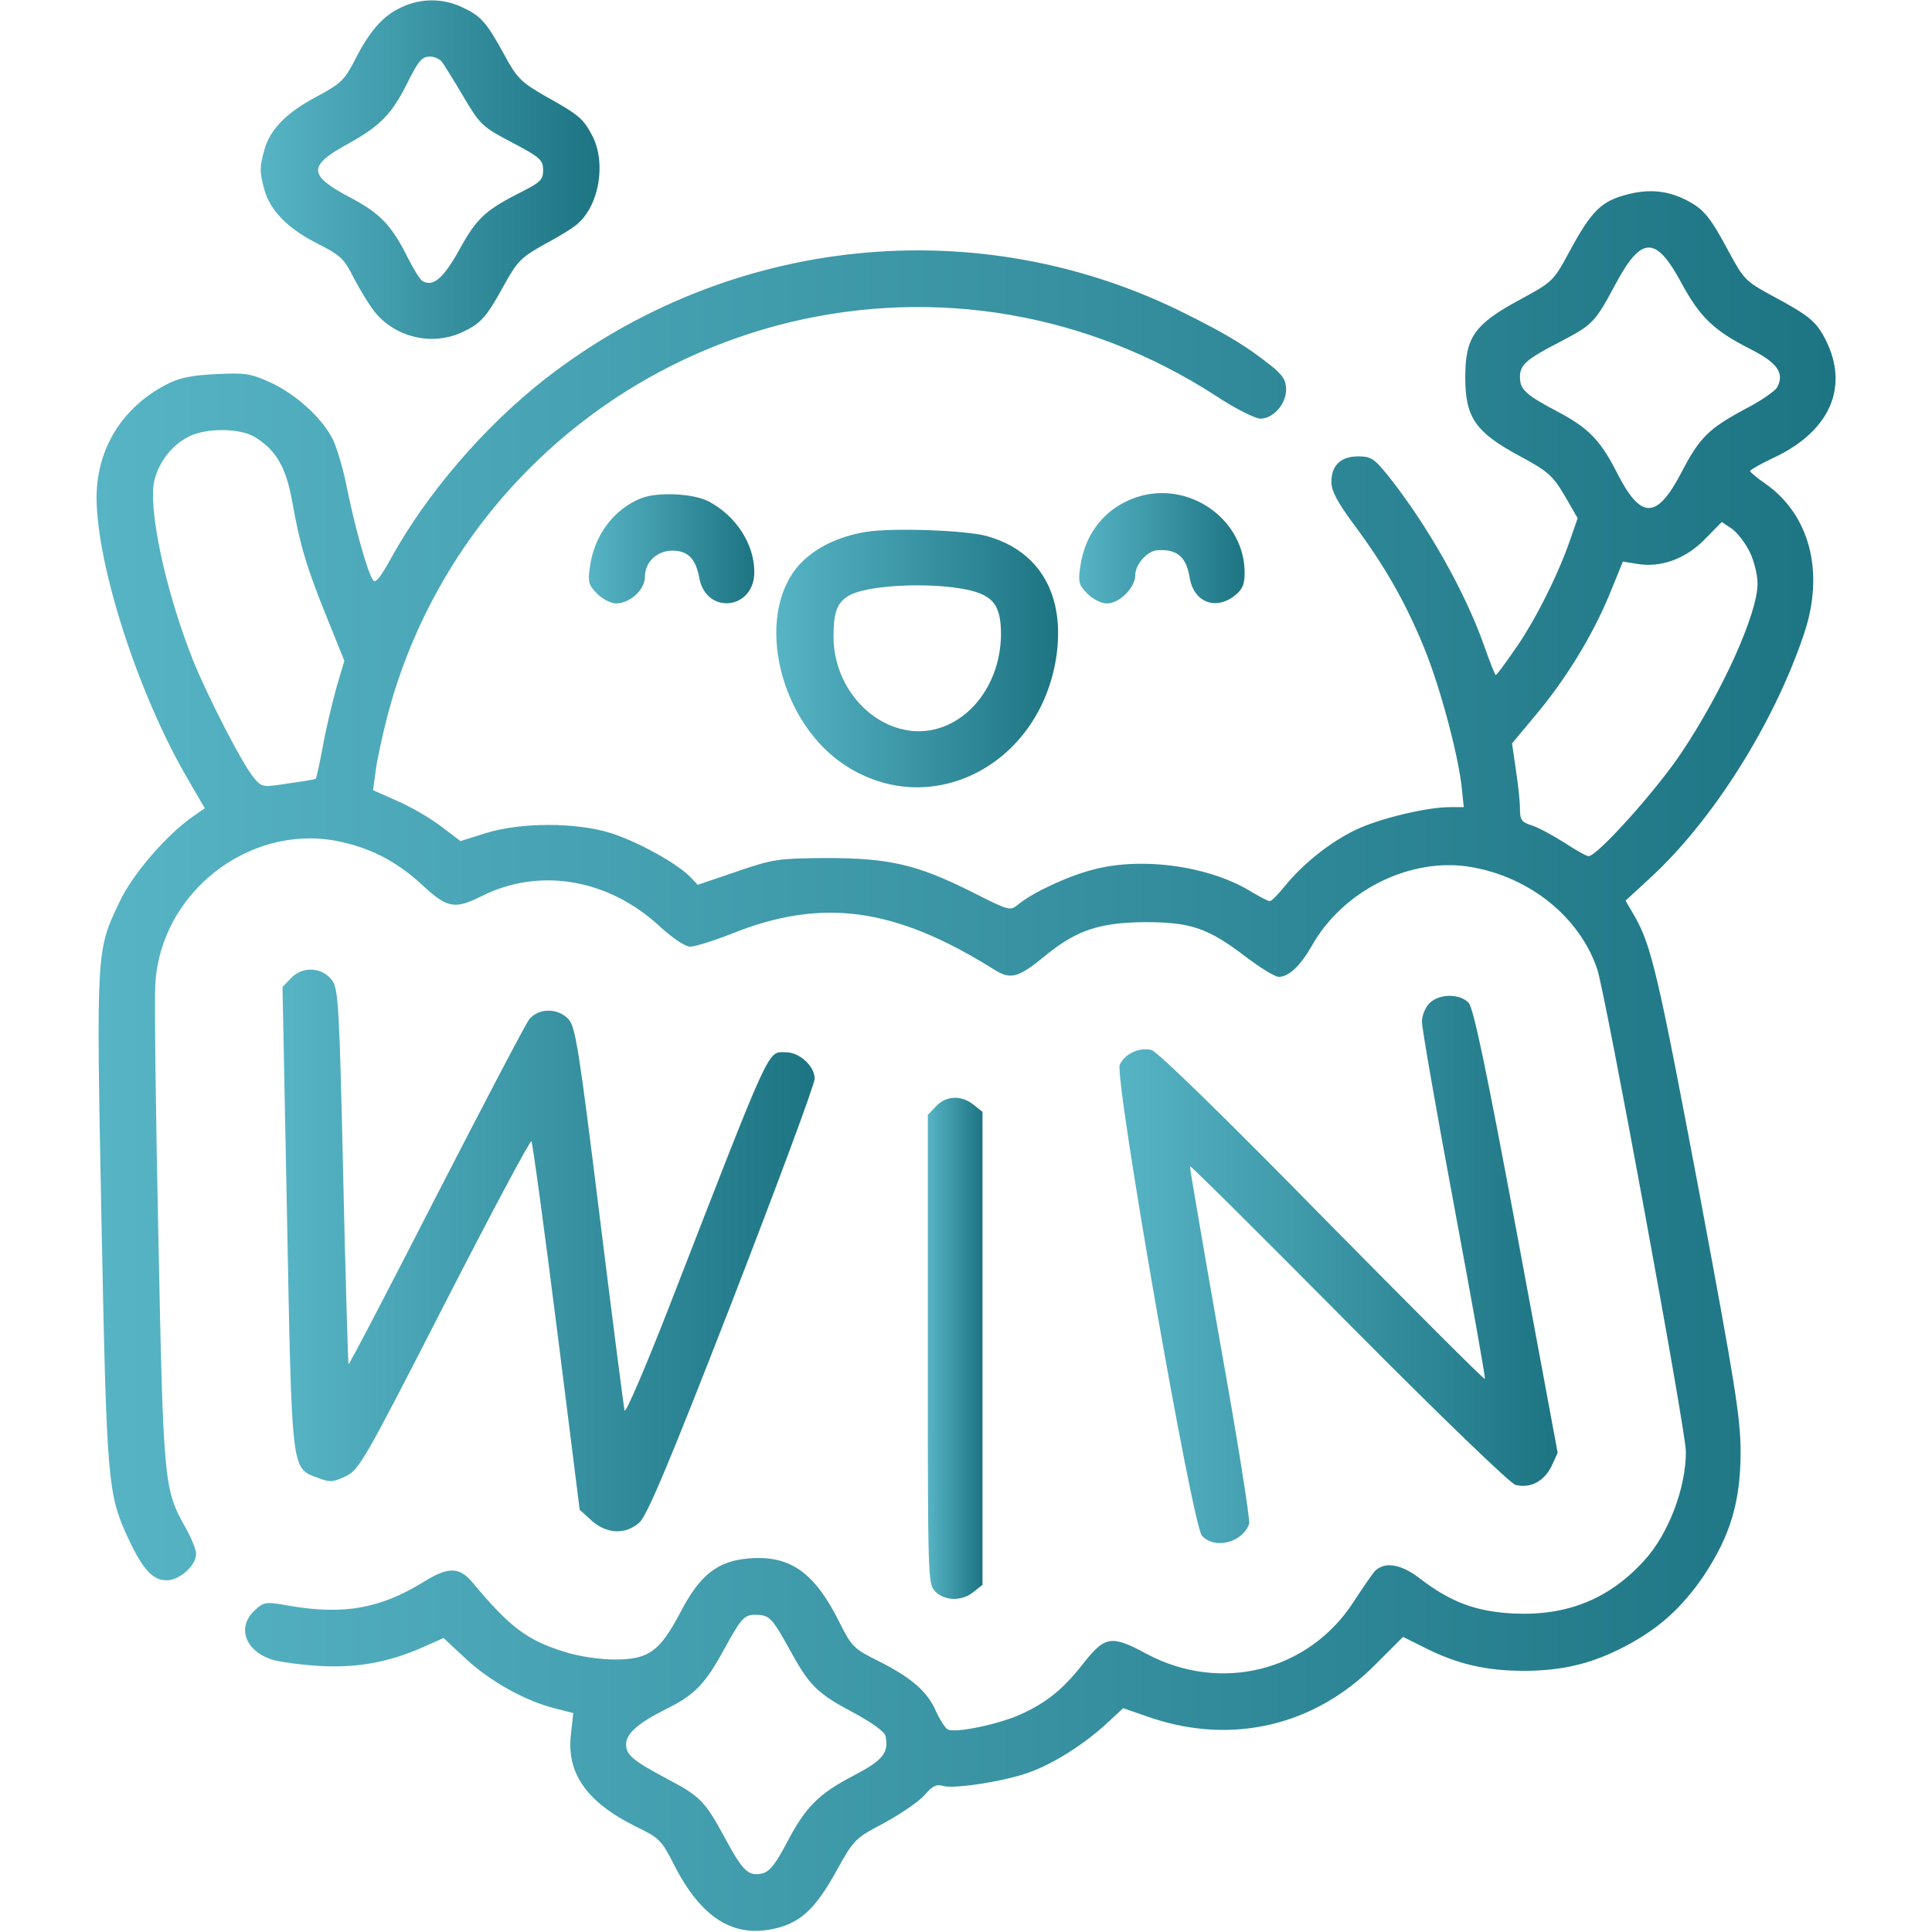 <svg width="683" height="683" viewBox="0 0 683 683" fill="none" xmlns="http://www.w3.org/2000/svg">
<g clip-path="url(#clip0_167_412)">
<path d="M142 2.533C135.467 5.466 130.533 11.066 125.333 21.466C121.733 28.4 120.4 29.6 112 34.133C101.333 39.733 95.467 45.733 93.467 52.933C91.733 59.2 91.733 60.8 93.467 67.067C95.467 74.4 101.867 80.933 112.267 86.133C120.4 90.266 121.733 91.466 125.2 98.533C127.467 102.8 130.8 108.266 132.8 110.666C140.267 119.466 152.933 122.266 163.333 117.466C170 114.4 172 112.133 178.267 100.666C182.933 92.266 184.267 90.933 192.667 86.266C197.733 83.6 203.067 80.266 204.4 78.933C211.867 72.266 214.267 57.6 209.467 48.133C206.267 42 204.8 40.666 192.8 34C184.267 29.067 182.8 27.733 178.267 19.333C172 7.866 170 5.6 163.333 2.533C156.533 -0.667 148.8 -0.667 142 2.533ZM156 21.6C156.8 22.533 160.267 28.133 163.733 34C169.733 44.133 170.4 44.8 181.067 50.4C190.933 55.6 192 56.533 192 60.133C192 63.467 191.067 64.4 185.067 67.466C171.6 74.266 168.667 76.933 162.533 88C156.8 98.4 153.067 101.6 149.333 99.333C148.533 98.933 146.133 95.067 144 90.8C138.4 79.6 134.267 75.333 123.867 69.866C108.8 61.867 108.667 58.666 123.333 50.666C134.133 44.666 138.4 40.4 143.6 30.133C148 21.333 149.067 20 152.133 20C153.467 20 155.2 20.8 156 21.6Z" fill="url(#paint0_linear_167_412)"/>
<path d="M575.6 68.666C566 71.067 562.667 74.4 554.533 89.466C549.2 99.333 548.8 99.733 537.2 106C521.2 114.666 518 119.2 518 133.466C518 147.6 521.6 152.8 537.2 161.2C547.333 166.667 548.933 168.133 553.2 175.333L557.733 183.2L554.667 192C550.267 204.4 542 220.667 535.067 230.267C531.867 234.933 529.067 238.667 528.8 238.667C528.533 238.667 526.667 234 524.667 228.267C517.867 209.067 504.667 185.733 490.8 168.267C485.867 162.133 484.667 161.333 480.133 161.333C474 161.333 470.667 164.533 470.667 170.4C470.667 173.467 472.8 177.6 478.667 185.467C489.467 200 496.533 212.4 502.933 227.733C508.667 241.333 515.067 264.933 516.667 277.6L517.467 285.333H512.667C504.4 285.333 487.733 289.333 479.333 293.333C470.133 297.733 460.533 305.467 454.267 313.2C451.867 316.133 449.6 318.533 448.933 318.533C448.4 318.667 445.733 317.2 442.933 315.6C428.267 306.267 404.133 302.8 386.8 307.333C377.733 309.6 365.467 315.333 360.133 319.6C357.067 322.133 357.067 322.133 343.333 315.2C324.133 305.6 314.267 303.333 292 303.333C274.933 303.467 273.2 303.733 260.4 308.133L246.667 312.8L243.733 309.733C238.667 304.8 225.2 297.467 216 294.533C203.867 290.667 184 290.667 171.733 294.533L162.8 297.333L155.733 292C151.867 289.067 144.933 285.067 140.267 283.067L131.867 279.333L132.8 272.667C133.2 269.067 135.067 260.533 136.8 253.733C154.667 184.667 209.333 130.933 278.933 114C330.8 101.466 384.533 110.667 429.733 139.867C436.533 144.4 443.733 148 445.6 148C450.133 148 454.667 142.8 454.667 137.733C454.667 134.4 453.467 132.533 449.067 129.066C440.667 122.4 433.867 118.266 419.2 110.933C345.867 74.133 257.867 83.2 192.667 134C171.333 150.666 150.933 174.4 138.4 197.067C134.533 204.133 132.667 206.4 131.867 205.067C129.867 202.133 125.6 186.8 122.8 173.2C121.467 166.133 119.067 158.133 117.6 155.2C113.733 147.6 104.533 139.333 95.6 135.2C88.533 132 86.533 131.733 76.267 132.266C67.733 132.666 63.2 133.6 58.933 135.866C43.2 144 34.133 158.667 34.133 176C34.267 200.267 48.933 245.467 66.267 275.2L72.4 285.733L68.533 288.4C58.933 295.067 46.933 308.933 42.267 318.8C34 336.133 34 335.6 35.867 431.2C37.733 524.267 38 528 45.333 543.867C50.533 554.933 54 558.667 58.933 558.667C63.467 558.667 69.333 553.467 69.333 549.333C69.333 547.867 67.6 543.467 65.333 539.6C58 526.4 57.733 524.267 56 437.733C55.067 393.733 54.533 353.067 54.933 347.467C56.933 315.733 87.6 291.6 118.533 297.2C130.4 299.467 140 304.267 149.2 312.8C158.133 321.067 160.667 321.6 170.267 316.8C190.667 306.533 215.067 310.667 233.2 327.467C237.867 331.733 242.267 334.667 244 334.667C245.6 334.667 252.133 332.667 258.533 330.133C290.667 317.2 316.533 320.8 351.733 342.933C357.333 346.4 360.133 345.6 369.333 338C380.4 328.933 388.533 326.133 404.667 326C420.933 326 426.933 328 440.267 338.133C445.467 342.133 450.8 345.333 452 345.333C455.6 345.333 459.6 341.6 463.733 334.4C474.8 314.667 498.933 302.8 520.133 306.533C541.067 310.133 558.533 324.4 564.667 342.667C567.6 351.6 596 505.867 596 513.2C596 526 589.867 542.267 581.333 551.6C568.933 565.333 553.867 571.333 534.933 570.4C521.867 569.733 512.933 566.4 502.267 558.267C495.333 552.8 489.333 551.867 485.867 555.6C484.8 556.933 481.467 561.733 478.533 566.267C462.667 590.8 431.6 598.667 405.333 584.667C393.067 578 390.667 578.4 383.333 587.6C376.133 596.933 370.133 601.867 360.667 606.133C353.333 609.467 338.267 612.667 335.2 611.467C334.267 611.067 332.4 608.267 330.933 605.067C327.867 598 322.4 593.2 310.533 587.2C301.867 582.933 301.067 582.133 296.667 573.333C287.867 555.733 279.2 549.733 264.667 550.933C253.733 551.867 247.467 556.667 240.533 570C233.2 583.867 229.333 586.667 217.333 586.667C212.133 586.667 204.667 585.6 199.733 584C186.533 580 180.133 575.2 167.2 559.6C162.4 553.867 158.533 553.733 149.6 559.333C134.4 568.667 121.467 570.933 102.667 567.733C93.733 566.133 93.333 566.267 90 569.333C83.733 575.2 86.533 583.467 96 586.667C98.533 587.467 106.133 588.533 112.667 588.933C126 589.733 137.333 587.733 149.6 582.267L156.8 579.067L164.8 586.533C173.467 594.533 186 601.467 196.4 604L202.667 605.6L201.867 612.8C200.133 626.8 207.333 637.067 224.8 645.733C233.067 649.733 233.867 650.533 238.133 658.933C248.267 678.933 260.267 685.867 276.133 681.2C283.867 678.8 288.8 673.867 295.733 661.333C301.867 650.267 302.267 649.867 312.667 644.4C318.533 641.2 324.933 636.8 326.933 634.533C329.467 631.467 331.067 630.667 333.2 631.333C337.067 632.533 354.533 629.867 363.6 626.667C372.267 623.6 383.067 616.8 391.333 609.2L397.067 603.867L407.067 607.333C435.867 616.933 464.933 610 486.267 588.4L496 578.667L504 582.667C515.2 588.267 525.333 590.667 538.667 590.667C552.4 590.667 562.8 588.133 574.533 582C586.667 575.6 594.667 568.267 602.4 556.933C611.733 542.8 615.333 530.8 615.333 513.333C615.333 501.2 613.333 489.067 600.933 422.667C586.267 344.933 583.867 334.533 578 324.133L574.667 318.4L583.333 310.4C605.467 290.133 627.333 255.467 637.867 223.733C645.067 202.133 639.733 181.867 624 170.933C621.067 168.933 618.8 166.933 618.667 166.533C618.667 166.133 622.4 164 626.933 161.867C646.933 152.533 653.867 136.8 645.333 120C642.133 113.733 639.6 111.6 627.2 104.933C617.067 99.466 616.533 98.933 611.067 88.8C604.4 76.4 602.267 73.867 596 70.666C589.333 67.333 582.933 66.8 575.6 68.666ZM594.4 100C600.933 112.133 606 116.933 618.667 123.333C628.4 128.266 630.933 131.867 628.267 136.933C627.467 138.267 622.533 141.733 617.067 144.533C604.133 151.467 600.8 154.667 594.4 167.067C585.6 183.867 580 183.733 571.467 166.8C565.733 155.6 561.467 151.2 550.533 145.467C539.467 139.6 537.333 137.733 537.333 133.333C537.333 128.933 539.467 127.066 551.6 120.8C563.067 114.8 563.867 114 571.067 100.533C580.267 83.333 585.333 83.2 594.4 100ZM90.133 154.533C97.6 159.067 101.2 165.333 103.333 177.467C106 192.533 108.4 200.667 115.6 218.4L121.733 233.6L118.933 243.067C117.467 248.4 115.2 257.733 114.133 263.867C112.933 270.133 111.867 275.2 111.6 275.333C111.467 275.467 107.2 276.267 102 276.933C92.8 278.4 92.667 278.4 89.733 274.933C85.733 270.267 73.2 245.867 68 232.8C58.267 208.133 52.133 178.933 54.667 169.467C56.4 162.933 61.067 157.067 66.933 154.267C73.067 151.2 84.933 151.333 90.133 154.533ZM618.533 195.067C620.133 198.267 621.333 203.333 621.333 206.267C621.333 216.933 608.933 244.4 594.4 266.133C585.6 279.333 564.667 302.667 561.6 302.667C560.8 302.667 557.067 300.533 553.2 298C549.2 295.467 544.133 292.667 541.733 291.867C537.867 290.667 537.333 289.867 537.333 285.867C537.333 283.2 536.667 277.067 535.867 272L534.533 262.8L542.667 253.067C553.333 240.4 562.8 225.067 568.933 210.267L573.733 198.533L578.667 199.333C587.067 200.8 595.867 197.6 602.667 190.667L608.667 184.533L612.267 186.933C614.133 188.267 617.067 192 618.533 195.067ZM278.667 582.267C286.133 596 288.667 598.533 302 605.6C308.4 609.067 312.8 612.267 313.067 613.733C314.267 619.733 312.133 622.267 301.733 627.733C289.2 634.267 284.667 638.933 278 651.733C274.267 658.8 272.133 661.6 269.6 662.267C264.667 663.467 262.667 661.6 256.4 650C249.2 636.667 247.6 635.067 235.733 628.8C223.733 622.4 221.333 620.4 221.333 616.667C221.333 612.933 225.467 609.2 235.333 604.267C245.6 599.2 249.333 595.333 256.133 582.8C262.533 571.2 263.2 570.533 268.667 570.933C272.133 571.333 273.333 572.667 278.667 582.267Z" fill="url(#paint1_linear_167_412)"/>
<path d="M403.733 175.2C391.733 178.4 383.6 187.733 381.867 200.533C381.067 205.733 381.467 206.933 384.4 209.867C386.4 211.867 389.333 213.333 391.333 213.333C395.733 213.333 401.333 207.733 401.333 203.333C401.333 199.6 405.467 194.8 409.067 194.533C416 194 419.333 196.8 420.533 204C421.867 212.8 429.6 216 436.533 210.533C439.2 208.4 440 206.667 440 202.533C440 184.267 421.733 170.667 403.733 175.2Z" fill="url(#paint2_linear_167_412)"/>
<path d="M226.667 176.133C216.933 180 210 189.333 208.533 200.533C207.733 205.733 208.133 206.933 211.067 209.867C212.933 211.733 216 213.333 217.733 213.333C222.667 213.333 228 208.533 228 203.867C228 198.667 232.267 194.667 237.733 194.667C243.2 194.667 246 197.6 247.2 204.267C249.6 217.467 266.667 215.6 266.667 202.267C266.667 192.267 260.133 182.267 250.4 177.2C244.933 174.4 232.4 173.867 226.667 176.133Z" fill="url(#paint3_linear_167_412)"/>
<path d="M306.4 188C296.133 189.6 287.467 194 282.133 200.133C266.667 218.266 275.6 255.6 298.933 270.666C329.067 290.133 367.2 270.666 373.333 232.8C376.8 210.666 367.733 194.666 348.667 189.466C341.333 187.466 315.733 186.533 306.4 188ZM339.333 208C350.8 209.866 353.867 213.333 353.867 224.266C353.733 244.266 339.2 260 322.4 258.4C307.067 256.8 294.667 242 294.667 225.066C294.667 216.266 296 212.8 300.4 210.4C306.533 207.066 326 205.866 339.333 208Z" fill="url(#paint4_linear_167_412)"/>
<path d="M102.933 345.733L99.867 348.933L101.467 430.133C103.2 521.067 102.933 518.933 112.267 522.4C116.667 524.133 117.733 524 122.267 521.867C127.067 519.467 128.8 516.4 157.2 460.933C173.6 428.933 187.467 402.933 187.867 403.467C188.267 403.867 192.267 433.333 196.8 469.067L204.933 533.733L209.2 537.6C214.4 542.267 221.067 542.667 226 538.267C228.667 536 236.4 517.733 258.8 460.133C274.8 418.8 288 383.333 288 381.333C288 376.933 282.667 372 277.867 372C271.2 372 273.333 367.333 236.8 461.333C228.4 482.933 221.2 499.733 220.8 498.667C220.533 497.6 216.533 466.667 212 430C204.667 370.8 203.467 362.933 200.933 360.267C197.2 356.267 190.4 356.267 187.067 360.4C185.733 362.133 170.933 390.4 154.133 423.067C137.333 455.867 123.467 482.533 123.2 482.267C123.067 482.133 122.133 452.267 121.333 416C120 356 119.6 349.733 117.467 346.667C114 341.867 106.933 341.467 102.933 345.733Z" fill="url(#paint5_linear_167_412)"/>
<path d="M505.333 354.666C503.867 356.133 502.667 359.066 502.667 361.2C502.667 363.333 507.733 392.533 514 426C520.267 459.6 525.2 487.2 524.933 487.467C524.667 487.867 498.8 461.867 467.333 430C433.6 395.6 409.067 371.6 407.067 371.2C402.8 370.133 397.6 372.533 395.867 376.4C393.867 380.8 421.467 539.2 424.933 542.933C429.467 547.867 439.333 545.333 441.6 538.667C442 537.467 437.467 508.667 431.333 474.667C425.333 440.533 420.533 412.533 420.667 412.267C420.933 412 446.133 437.067 476.8 468C509.6 501.067 533.867 524.4 535.733 524.933C540.933 526.267 545.733 523.733 548.4 518.533L550.667 513.6L536.133 435.333C525.6 378.8 520.933 356.4 519.2 354.533C516.133 351.2 508.8 351.2 505.333 354.666Z" fill="url(#paint6_linear_167_412)"/>
<path d="M330.933 391.066L328 394.133V477.066C328 558.266 328 560 330.667 562.666C334 566 340.133 566.133 344.133 562.8L347.333 560.266V476.666V393.066L344.133 390.533C339.867 387.066 334.4 387.333 330.933 391.066Z" fill="url(#paint7_linear_167_412)"/>
</g>
<defs>
<linearGradient id="paint0_linear_167_412" x1="82.691" y1="59.963" x2="211.952" y2="59.963" gradientUnits="userSpaceOnUse">
<stop stop-color="#5BB9CA"/>
<stop offset="1" stop-color="#1D7483"/>
</linearGradient>
<linearGradient id="paint1_linear_167_412" x1="-14.499" y1="375.098" x2="648.916" y2="375.098" gradientUnits="userSpaceOnUse">
<stop stop-color="#5BB9CA"/>
<stop offset="1" stop-color="#1D7483"/>
</linearGradient>
<linearGradient id="paint2_linear_167_412" x1="376.879" y1="193.827" x2="440" y2="193.827" gradientUnits="userSpaceOnUse">
<stop stop-color="#5BB9CA"/>
<stop offset="1" stop-color="#1D7483"/>
</linearGradient>
<linearGradient id="paint3_linear_167_412" x1="203.545" y1="194.026" x2="266.667" y2="194.026" gradientUnits="userSpaceOnUse">
<stop stop-color="#5BB9CA"/>
<stop offset="1" stop-color="#1D7483"/>
</linearGradient>
<linearGradient id="paint4_linear_167_412" x1="266.545" y1="232.804" x2="374.059" y2="232.804" gradientUnits="userSpaceOnUse">
<stop stop-color="#5BB9CA"/>
<stop offset="1" stop-color="#1D7483"/>
</linearGradient>
<linearGradient id="paint5_linear_167_412" x1="84.984" y1="442.063" x2="288" y2="442.063" gradientUnits="userSpaceOnUse">
<stop stop-color="#5BB9CA"/>
<stop offset="1" stop-color="#1D7483"/>
</linearGradient>
<linearGradient id="paint6_linear_167_412" x1="383.51" y1="448.782" x2="550.667" y2="448.782" gradientUnits="userSpaceOnUse">
<stop stop-color="#5BB9CA"/>
<stop offset="1" stop-color="#1D7483"/>
</linearGradient>
<linearGradient id="paint7_linear_167_412" x1="326.471" y1="476.663" x2="347.333" y2="476.663" gradientUnits="userSpaceOnUse">
<stop stop-color="#5BB9CA"/>
<stop offset="1" stop-color="#1D7483"/>
</linearGradient>
<clipPath id="clip0_167_412">
<rect width="682.667" height="682.667" fill="white"/>
</clipPath>
</defs>
</svg>
